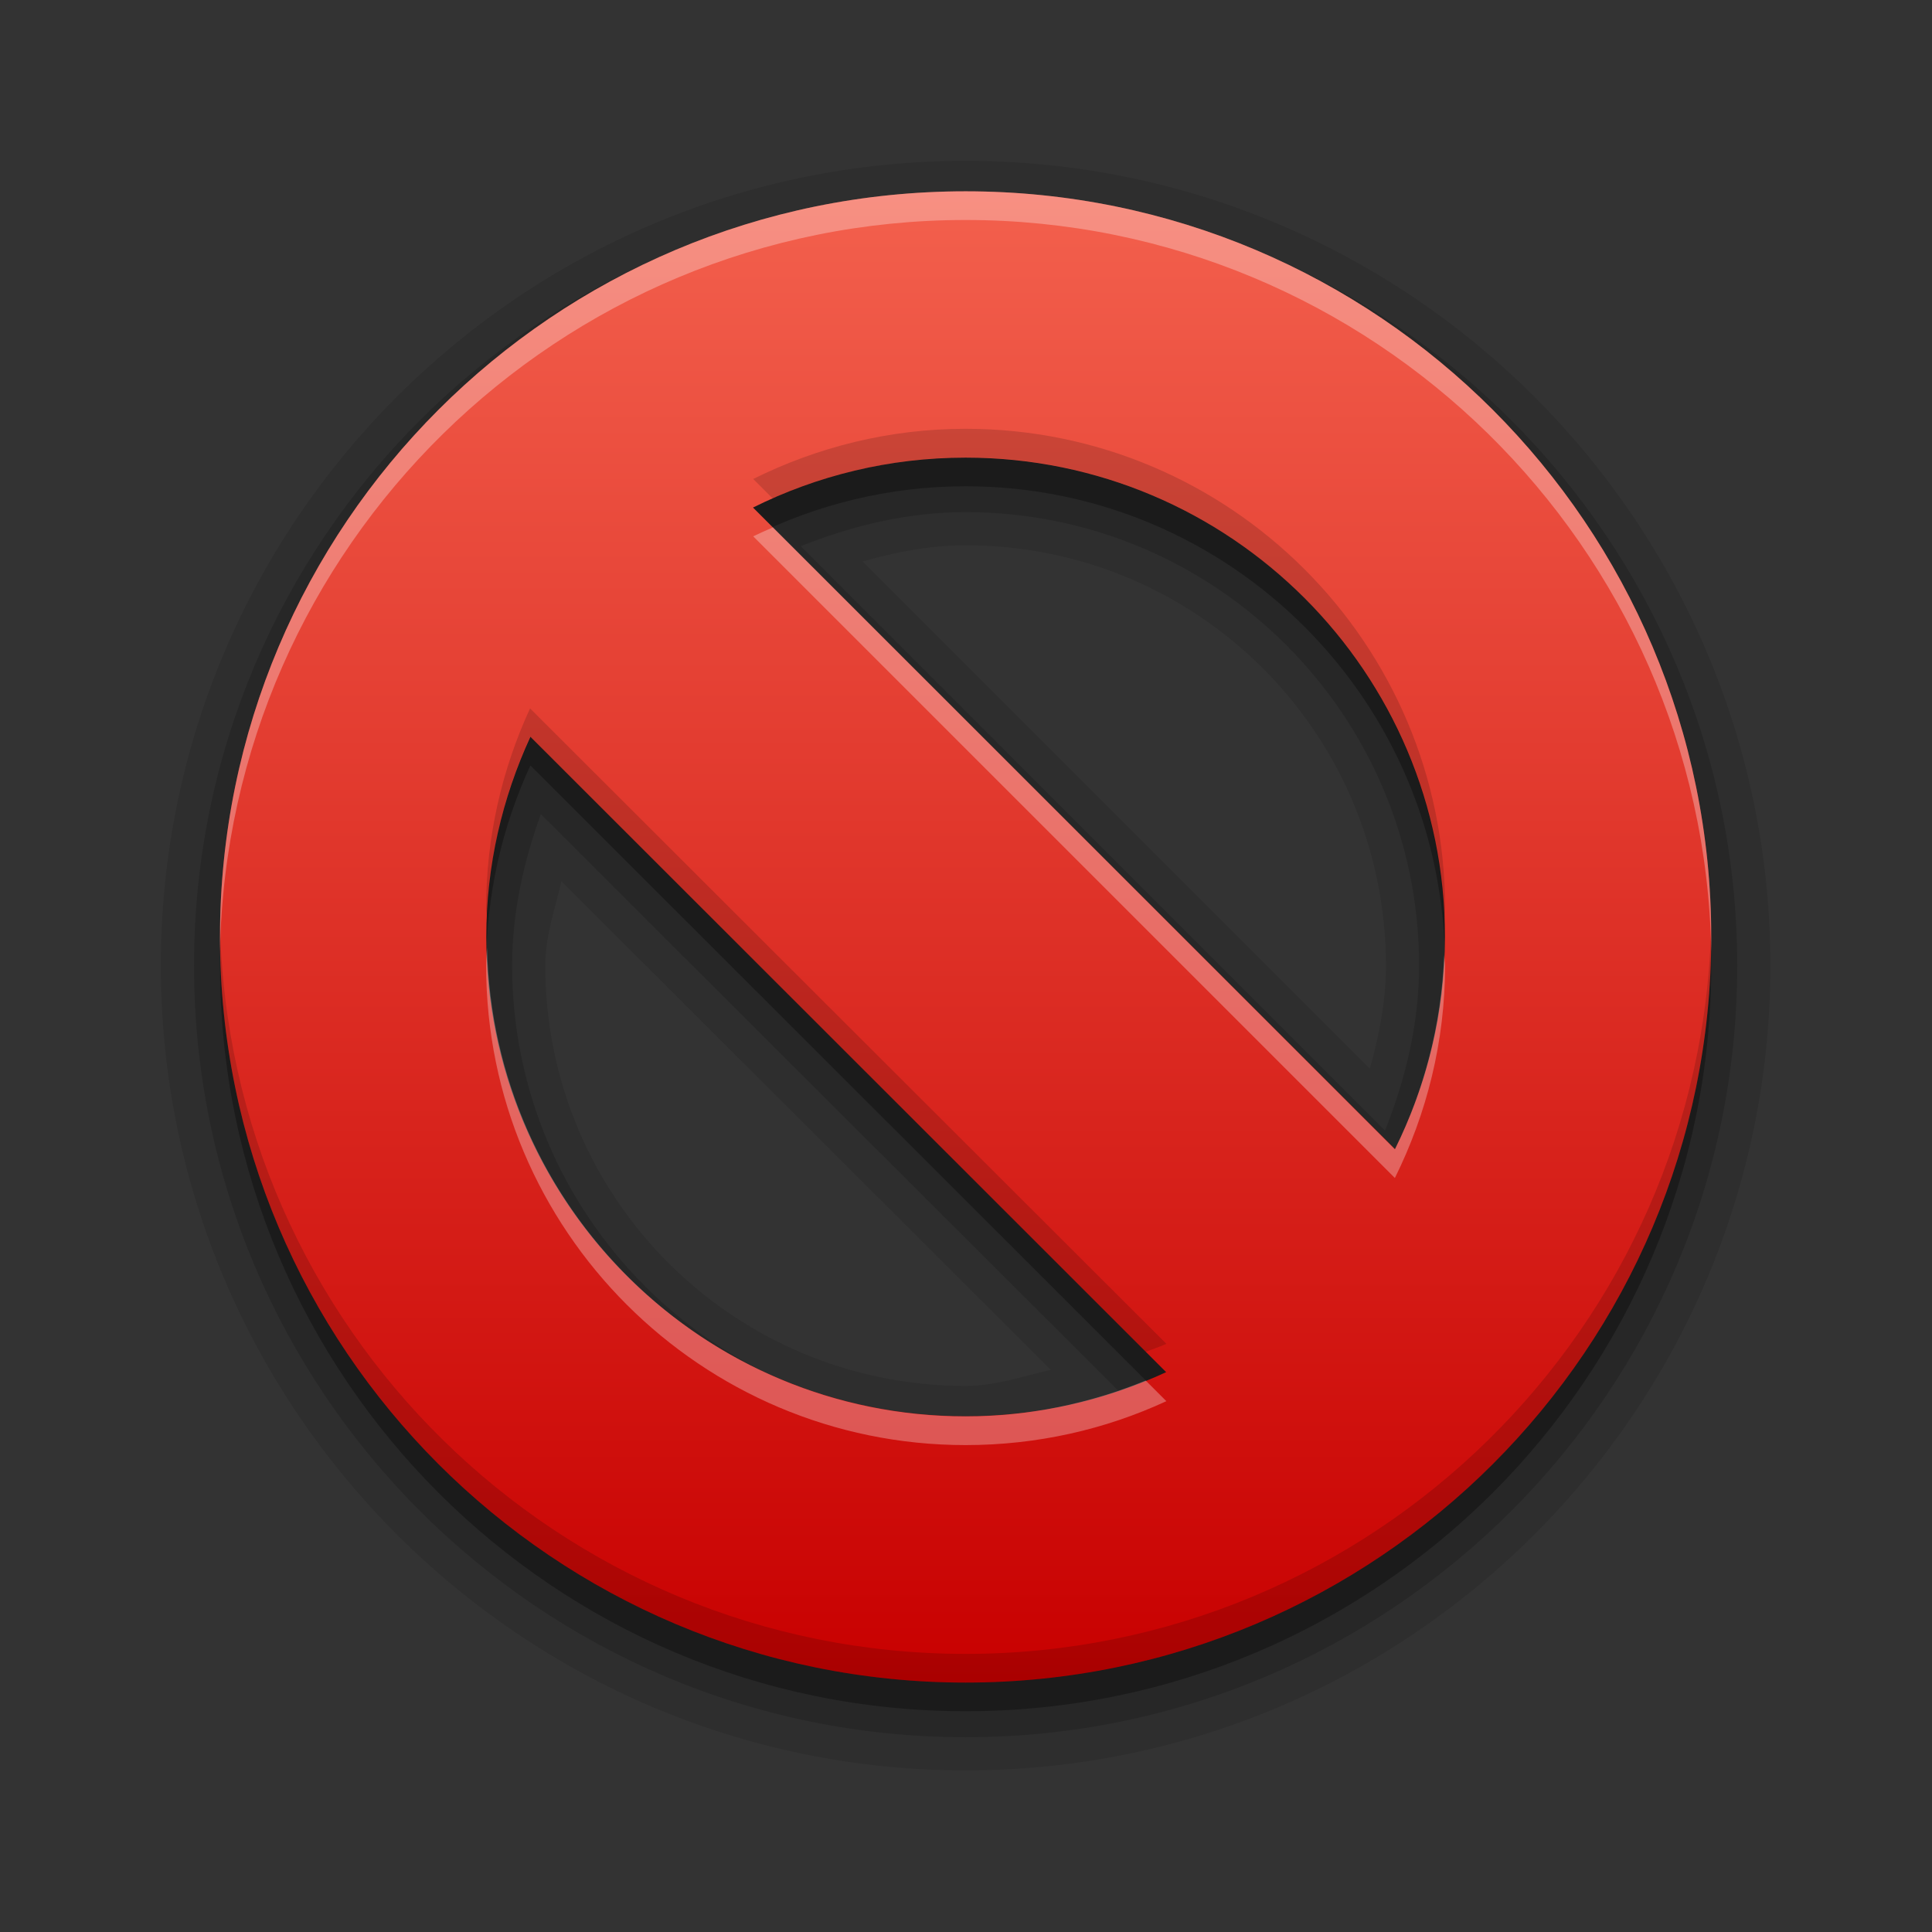 <?xml version="1.0" encoding="UTF-8" standalone="no"?>
<svg
   xmlns:dc="http://purl.org/dc/elements/1.1/"
   xmlns:cc="http://creativecommons.org/ns#"
   xmlns:rdf="http://www.w3.org/1999/02/22-rdf-syntax-ns#"
   xmlns:svg="http://www.w3.org/2000/svg"
   xmlns="http://www.w3.org/2000/svg"
   xmlns:xlink="http://www.w3.org/1999/xlink"
   xmlns:sodipodi="http://sodipodi.sourceforge.net/DTD/sodipodi-0.dtd"
   xmlns:inkscape="http://www.inkscape.org/namespaces/inkscape"
   height="96"
   width="96"
   id="svg2"
   version="1.1"
   inkscape:version="0.91 r13725"
   sodipodi:docname="process-stop.svg">
  <rect width="100%" height="100%" fill="#333333" stroke="none"/>
  <sodipodi:namedview
     pagecolor="#ffffff"
     bordercolor="#666666"
     borderopacity="1"
     objecttolerance="10"
     gridtolerance="10"
     guidetolerance="10"
     inkscape:pageopacity="0"
     inkscape:pageshadow="2"
     inkscape:window-width="640"
     inkscape:window-height="480"
     id="namedview80"
     showgrid="false"
     inkscape:zoom="2.4583333"
     inkscape:cx="22.98305"
     inkscape:cy="47.999999"
     inkscape:window-x="66"
     inkscape:window-y="91"
     inkscape:window-maximized="0"
     inkscape:current-layer="svg2" />
  <defs
     id="defs4">
    <linearGradient
       x2="0"
       y1="92.54"
       y2="7.02"
       gradientUnits="userSpaceOnUse"
       id="ButtonShadow-0"
       gradientTransform="matrix(1.006 0 0 0.994 100 0)">
      <stop
         stop-color="#000000"
         stop-opacity="1"
         id="stop7" />
      <stop
         stop-color="#000000"
         stop-opacity="0.588"
         offset="1"
         id="stop9" />
    </linearGradient>
    <linearGradient
       x2="0"
       xlink:href="#ButtonShadow-0"
       y1="6.132"
       y2="90.24"
       gradientUnits="userSpaceOnUse"
       id="linearGradient3780"
       gradientTransform="matrix(1.024 0 0 -1.012 -1.143 98.07)" />
    <linearGradient
       x2="0"
       xlink:href="#ButtonShadow-0"
       y1="6.132"
       y2="90.24"
       gradientUnits="userSpaceOnUse"
       id="linearGradient3721"
       gradientTransform="matrix(1 0 0 -1 0 97)" />
    <radialGradient
       cy="90.17"
       r="42"
       gradientUnits="userSpaceOnUse"
       id="radialGradient3619-3"
       cx="48"
       gradientTransform="matrix(1.157 0 0 0.996 -7.551 0.197)">
      <stop
         stop-color="#ffffff"
         stop-opacity="1"
         id="stop14" />
      <stop
         stop-color="#ffffff"
         stop-opacity="0"
         offset="1"
         id="stop16" />
    </radialGradient>
    <linearGradient
       id="linearGradient3183-0">
      <stop
         stop-color="#c80000"
         stop-opacity="1"
         id="stop19" />
      <stop
         stop-color="#f3604d"
         stop-opacity="1"
         offset="1"
         id="stop21" />
    </linearGradient>
    <linearGradient
       x2="0"
       xlink:href="#linearGradient3183-0"
       y1="2"
       y2="14"
       gradientUnits="userSpaceOnUse"
       id="linearGradient3806"
       gradientTransform="matrix(-4.333,0,0,-4.333,82.67,82.67)" />
    <linearGradient
       x2="0"
       xlink:href="#linearGradient3183-0"
       y1="2"
       y2="14"
       gradientUnits="userSpaceOnUse"
       id="linearGradient3090"
       gradientTransform="matrix(-4,0,0,-4,-10,80)" />
    <rect
       x="6"
       rx="6"
       y="6"
       fill="#000000"
       fill-opacity="1"
       stroke="none"
       fill-rule="nonzero"
       height="84"
       id="SVGCleanerId_0"
       opacity="0.6"
       width="84" />
  </defs>
  <g
     id="g3383"
     transform="matrix(1.425,0,0,1.425,-20.419,-21.844)">
    <path
       d="M 48,20.938 C 32.523,20.938 19.938,33.523 19.938,49 19.938,64.477 32.523,77.062 48,77.062 63.477,77.062 76.062,64.477 76.062,49 76.062,33.523 63.477,20.938 48,20.938 Z m 0,13.406 c 8.101,0 14.656,6.555 14.656,14.656 0,1.242 -0.234,2.428 -0.562,3.594 L 44.406,34.906 C 45.571,34.578 46.754,34.344 48,34.344 Z M 33.906,46.062 50.969,63.094 C 49.985,63.325 49.034,63.656 48,63.656 39.899,63.656 33.344,57.101 33.344,49 c 0,-1.027 0.333,-1.966 0.562,-2.938 z"
       id="path44"
       inkscape:connector-curvature="0"
       style="opacity:0.1;fill:black;fill-opacity:1;stroke:none" />
    <path
       d="M 48,22.094 C 33.15,22.094 21.094,34.15 21.094,49 21.094,63.85 33.15,75.906 48,75.906 62.85,75.906 74.906,63.85 74.906,49 74.906,34.15 62.85,22.094 48,22.094 Z m 0,11.094 c 8.728,0 15.812,7.085 15.812,15.812 0,2.04 -0.476,3.957 -1.188,5.75 L 42.25,34.375 C 44.042,33.662 45.955,33.188 48,33.188 Z M 33.188,43.719 53.312,63.812 c -1.666,0.598 -3.438,1 -5.312,1 -8.728,0 -15.812,-7.085 -15.812,-15.812 0,-1.87 0.402,-3.621 1,-5.281 z"
       id="path46"
       inkscape:connector-curvature="0"
       style="opacity:0.15;fill:black;fill-opacity:1;stroke:none" />
    <path
       d="M 48,75 C 62.352,75 74,63.352 74,49 74,34.648 62.352,23 48,23 33.648,23 22,34.648 22,49 22,63.352 33.648,75 48,75 Z m 0,-9.286 c -9.226,0 -16.714,-7.488 -16.714,-16.714 0,-2.493 0.558,-4.853 1.538,-6.979 L 54.993,64.176 C 52.864,65.16 50.498,65.714 48,65.714 Z M 62.973,56.4 40.586,34.027 c 2.236,-1.11 4.75,-1.741 7.414,-1.741 9.226,0 16.714,7.488 16.714,16.714 0,2.659 -0.634,5.167 -1.741,7.4 z"
       inkscape:connector-curvature="0"
       id="path48"
       style="opacity:0.3;fill:black;fill-opacity:1;stroke:none" />
    <path
       d="M 48,74 C 62.352,74 74,62.352 74,48 74,33.648 62.352,22 48,22 33.648,22 22,33.648 22,48 22,62.352 33.648,74 48,74 Z m 0,-9.286 c -9.226,0 -16.714,-7.488 -16.714,-16.714 0,-2.493 0.558,-4.853 1.538,-6.979 L 54.993,63.176 C 52.864,64.16 50.498,64.714 48,64.714 Z M 62.973,55.4 40.586,33.027 c 2.236,-1.11 4.75,-1.741 7.414,-1.741 9.226,0 16.714,7.488 16.714,16.714 0,2.659 -0.634,5.167 -1.741,7.4 z"
       inkscape:connector-curvature="0"
       id="path62"
       style="fill:url(#linearGradient3806);fill-opacity:1;stroke:none" />
    <path
       d="m 48,22 c -14.352,0 -26,11.648 -26,26 0,0.167 -0.003,0.334 0,0.5 C 22.266,34.378 33.815,23 48,23 62.185,23 73.734,34.378 74,48.5 74.003,48.334 74,48.167 74,48 74,33.648 62.352,22 48,22 Z m -6.719,11.719 c -0.231,0.102 -0.462,0.201 -0.688,0.312 l 22.375,22.375 c 1.107,-2.233 1.75,-4.747 1.75,-7.406 0,-0.126 -0.028,-0.25 -0.031,-0.375 -0.091,2.429 -0.699,4.723 -1.719,6.781 L 41.281,33.719 Z M 31.312,48.375 c -0.008,0.206 -0.031,0.417 -0.031,0.625 0,9.226 7.492,16.719 16.719,16.719 2.498,0 4.871,-0.547 7,-1.531 l -0.719,-0.719 c -1.943,0.793 -4.054,1.25 -6.281,1.25 -9.1,0 -16.487,-7.291 -16.688,-16.344 z"
       inkscape:connector-curvature="0"
       id="path76"
       style="opacity:0.3;fill:white;fill-opacity:1;stroke:none" />
    <path
       d="m 48,30.281 c -2.664,0 -5.17,0.64 -7.406,1.75 l 0.688,0.688 c 2.06,-0.91 4.323,-1.438 6.719,-1.438 9.1,0 16.487,7.291 16.688,16.344 C 64.695,47.419 64.719,47.208 64.719,47 64.719,37.774 57.226,30.281 48,30.281 Z m -15.188,9.75 C 31.832,42.157 31.281,44.507 31.281,47 c 0,0.126 0.028,0.25 0.031,0.375 0.084,-2.264 0.601,-4.395 1.5,-6.344 l 21.469,21.438 C 54.517,62.372 54.769,62.294 55,62.188 L 32.812,40.031 Z M 22,47.5 c -0.003,0.166 0,0.333 0,0.5 0,14.352 11.648,26 26,26 14.352,0 26,-11.648 26,-26 0,-0.167 0.003,-0.334 0,-0.5 C 73.734,61.622 62.185,73 48,73 33.815,73 22.266,61.622 22,47.5 Z"
       inkscape:connector-curvature="0"
       id="path78"
       style="opacity:0.15;fill:black;fill-opacity:1;stroke:none" />
  </g>
</svg>
